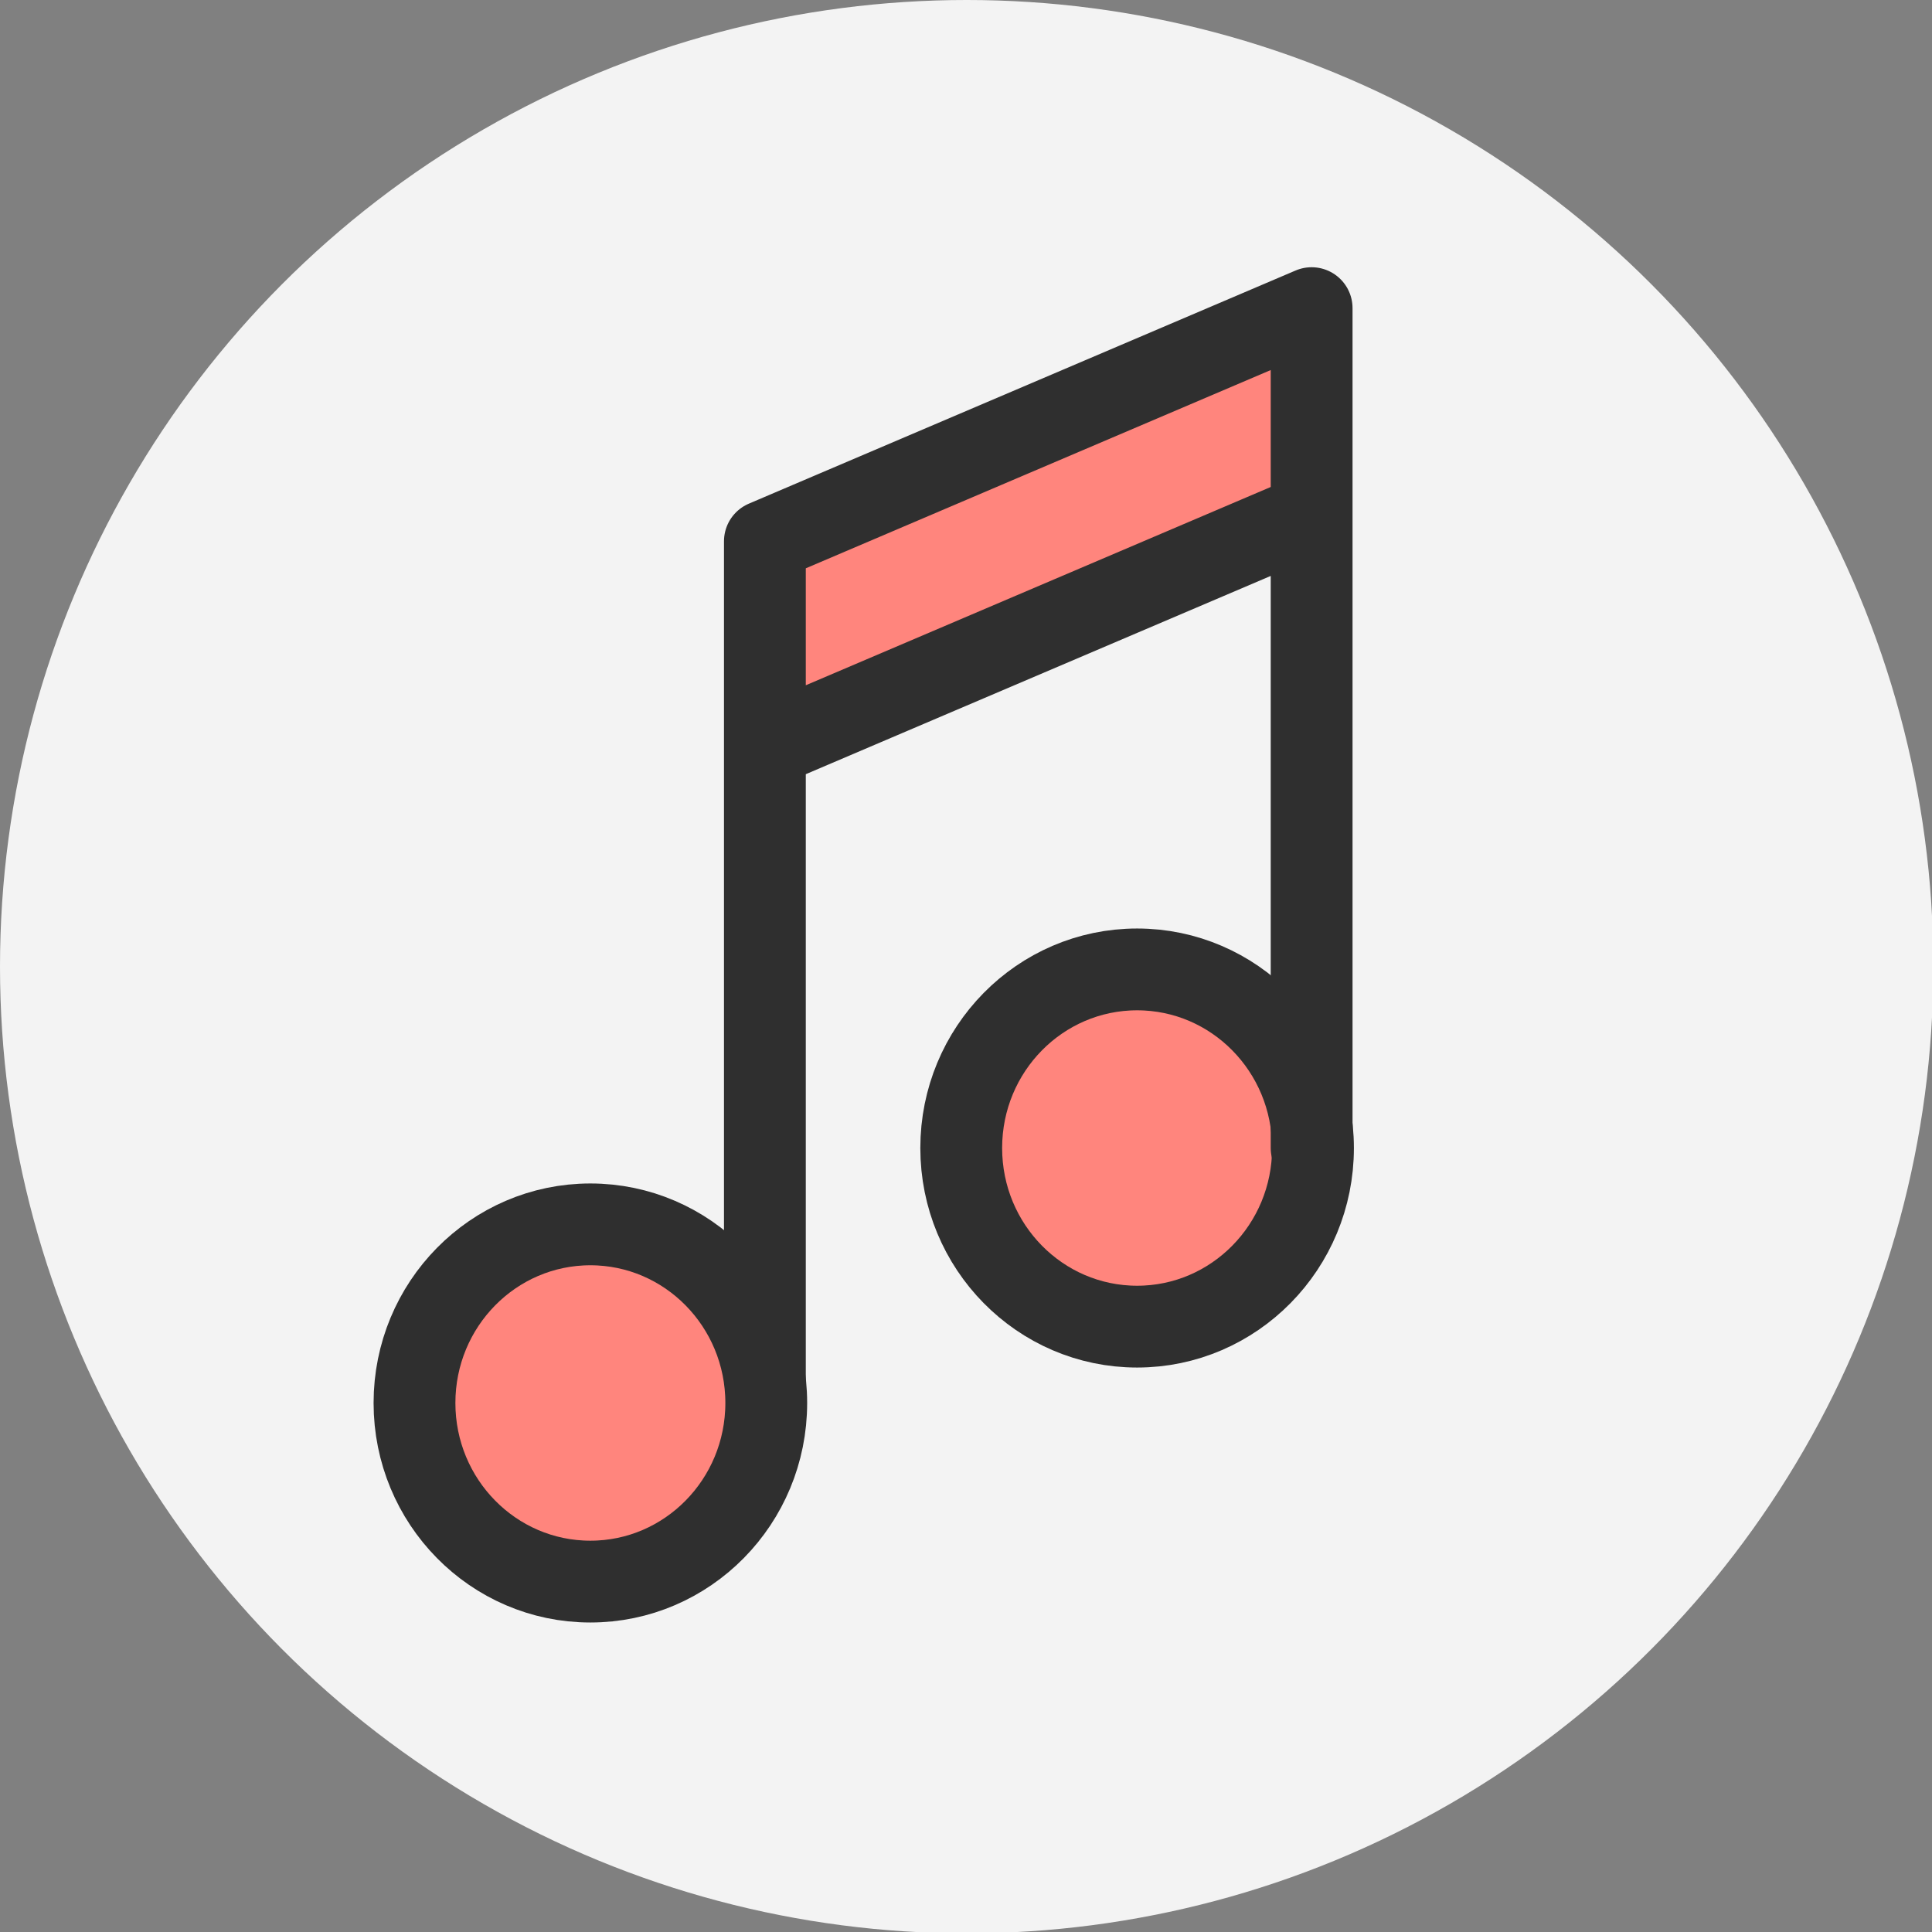 <?xml version="1.0" encoding="utf-8"?>
<!-- Generator: Adobe Illustrator 18.0.0, SVG Export Plug-In . SVG Version: 6.00 Build 0)  -->
<!DOCTYPE svg PUBLIC "-//W3C//DTD SVG 1.1//EN" "http://www.w3.org/Graphics/SVG/1.1/DTD/svg11.dtd">
<svg version="1.1" id="Laag_1" xmlns="http://www.w3.org/2000/svg" xmlns:xlink="http://www.w3.org/1999/xlink" x="0px" y="0px"
	 viewBox="0 0 141.7 141.7" enable-background="new 0 0 141.7 141.7" xml:space="preserve">
<rect x="0" y="0" width="141.7" height="141.7" fill="#808080" stroke="none"/>
<circle fill="#F3F3F3" cx="70.9" cy="70.9" r="70.9"/>
<ellipse fill="#FF857D" stroke="#2F2F2F" stroke-width="6" stroke-linejoin="round" stroke-miterlimit="10" cx="83.4" cy="84.2" rx="12.9" ry="13.1"/>
<polygon fill="#FF857D" stroke="#2F2F2F" stroke-width="6" stroke-linecap="round" stroke-linejoin="round" stroke-miterlimit="10" points="
	56.1,54.8 96.2,37.7 96.2,84.2 96.2,22.6 56.1,39.7 56.1,102.9 "/>
<ellipse fill="#FF857D" stroke="#2F2F2F" stroke-width="6" stroke-linejoin="round" stroke-miterlimit="10" cx="43.3" cy="102.9" rx="12.9" ry="13.1"/>
</svg>
